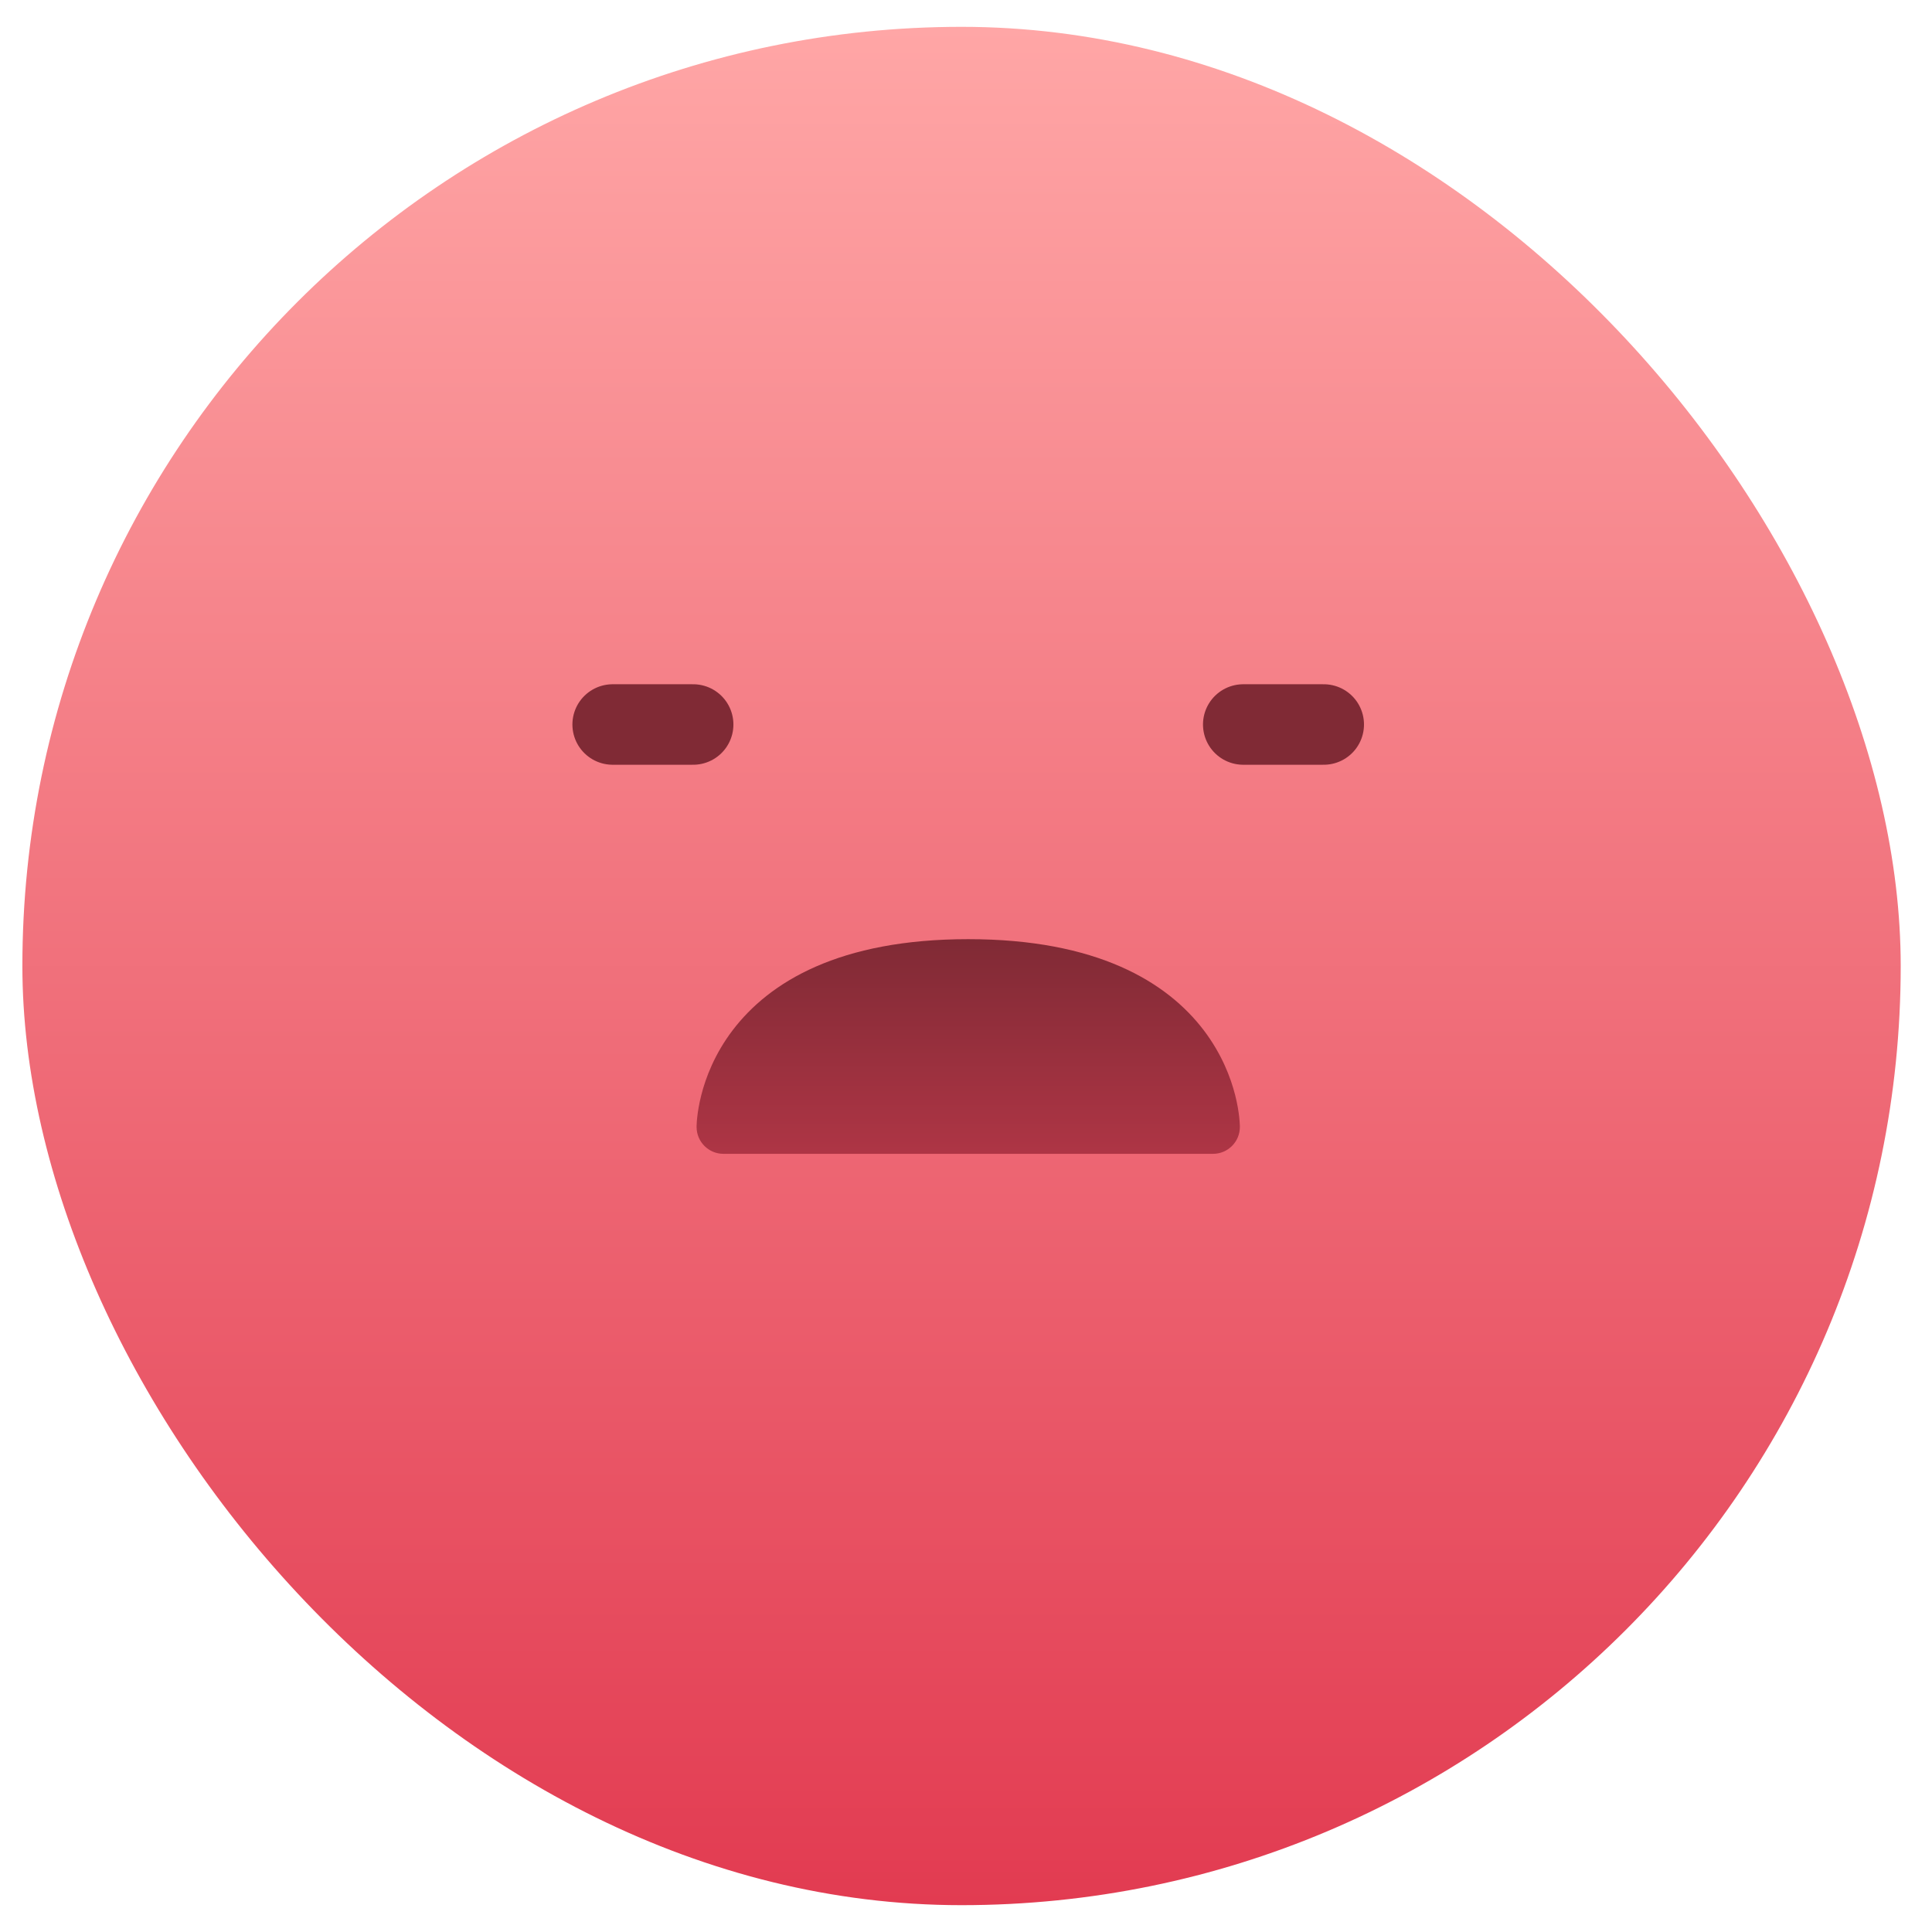 <svg width="36" height="36" viewBox="0 0 36 36" fill="none" xmlns="http://www.w3.org/2000/svg">
<rect x="0.417" y="0.5" width="35" height="35" rx="17.5" fill="url(#paint0_linear_942_13091)"/>
<path d="M11.416 13.5H12.916" stroke="#802A35" stroke-width="1.5" stroke-linecap="round"/>
<path d="M23.166 13.5H24.666" stroke="#802A35" stroke-width="1.5" stroke-linecap="round"/>
<path d="M22.603 21.5C22.879 21.5 23.103 21.276 23.103 21V20.98C23.103 20.97 23.102 20.957 23.101 20.941C23.099 20.911 23.097 20.868 23.091 20.817C23.08 20.715 23.058 20.574 23.016 20.408C22.932 20.076 22.764 19.637 22.43 19.197C21.745 18.297 20.441 17.5 18.041 17.5C15.641 17.5 14.337 18.296 13.652 19.197C13.318 19.637 13.151 20.076 13.067 20.408C13.025 20.574 13.003 20.715 12.992 20.817C12.986 20.868 12.983 20.91 12.982 20.941C12.981 20.957 12.98 20.97 12.98 20.98V21C12.98 21.276 13.204 21.5 13.48 21.5H22.603Z" fill="url(#paint1_linear_942_13091)"/>
<defs>
<linearGradient id="paint0_linear_942_13091" x1="17.916" y1="0.5" x2="17.916" y2="35.5" gradientUnits="userSpaceOnUse">
<stop stop-color="#FFA6A6"/>
<stop offset="1" stop-color="#E23B51"/>
</linearGradient>
<linearGradient id="paint1_linear_942_13091" x1="18.041" y1="21.5" x2="18.041" y2="17.5" gradientUnits="userSpaceOnUse">
<stop stop-color="#AE3545"/>
<stop offset="1" stop-color="#802A35"/>
</linearGradient>
</defs>
</svg>
